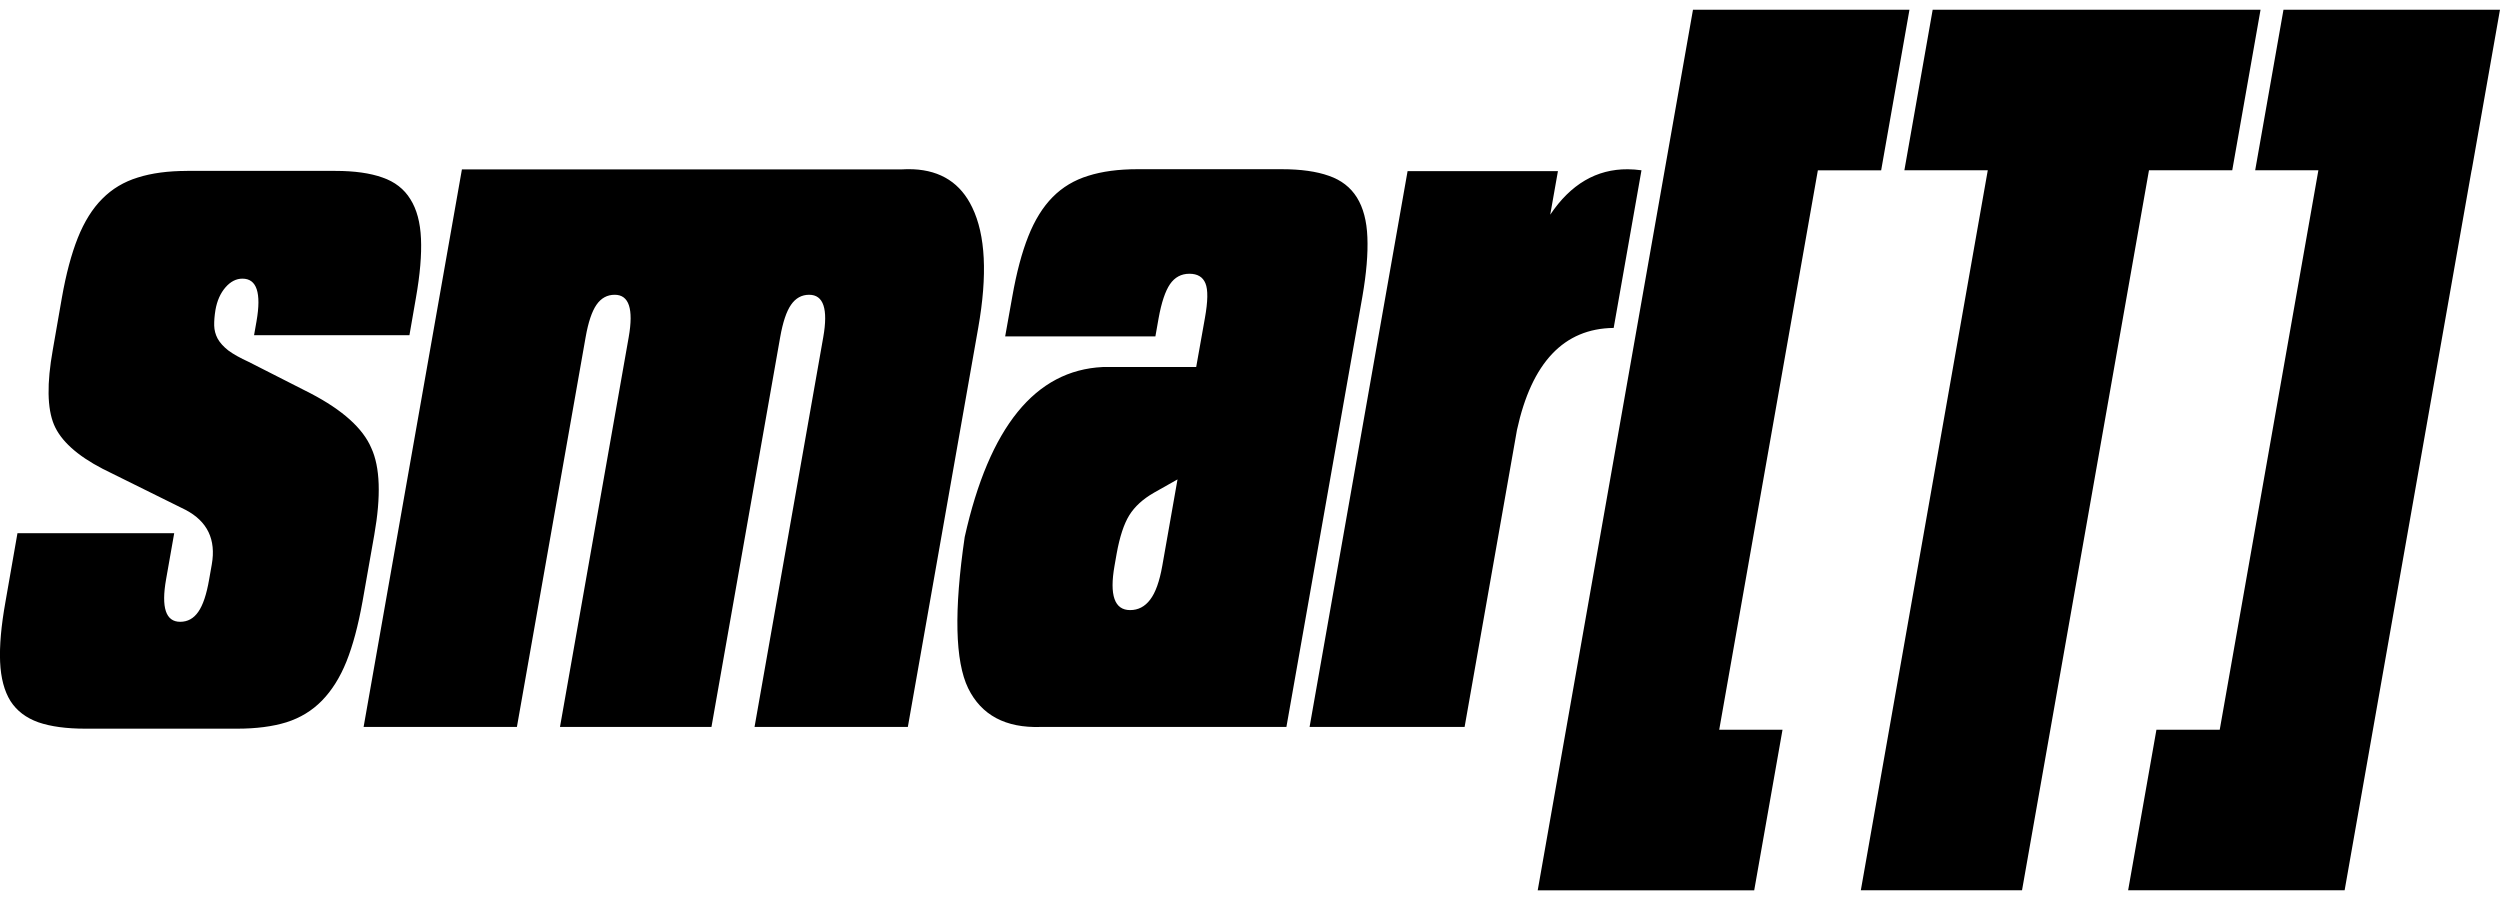 <?xml version="1.0" encoding="UTF-8" standalone="no"?>
<!-- Created with Inkscape (http://www.inkscape.org/) -->

<svg
   xmlns:dc="http://purl.org/dc/elements/1.1/"
   xmlns:cc="http://creativecommons.org/ns#"
   xmlns:rdf="http://www.w3.org/1999/02/22-rdf-syntax-ns#"
   xmlns:svg="http://www.w3.org/2000/svg"
   xmlns="http://www.w3.org/2000/svg"
   xmlns:sodipodi="http://sodipodi.sourceforge.net/DTD/sodipodi-0.dtd"
   xmlns:inkscape="http://www.inkscape.org/namespaces/inkscape"
   width="100"
   height="36"
   viewBox="0 0 100 36"
   id="svg2"
   version="1.1"
   inkscape:version="0.91 r13725"
   sodipodi:docname="Logo.svg">
  <defs
     id="defs4" />
  <sodipodi:namedview
     id="base"
     pagecolor="#ffffff"
     bordercolor="#666666"
     borderopacity="1.0"
     inkscape:pageopacity="0.0"
     inkscape:pageshadow="2"
     inkscape:zoom="11.2"
     inkscape:cx="49.721545"
     inkscape:cy="23.274204"
     inkscape:document-units="px"
     inkscape:current-layer="layer1"
     showgrid="false"
     inkscape:window-width="1920"
     inkscape:window-height="1018"
     inkscape:window-x="-8"
     inkscape:window-y="-8"
     inkscape:window-maximized="1"
     units="px"
     fit-margin-top="0"
     fit-margin-left="0"
     fit-margin-right="0"
     fit-margin-bottom="0" />
  <g
     inkscape:label="Ebene 1"
     inkscape:groupmode="layer"
     id="layer1"
     transform="translate(1.5160394e-4,-983.973)">
    <path
       style="font-style:italic;font-variant:normal;font-weight:normal;font-stretch:semi-expanded;font-size:medium;line-height:125%;font-family:'Republica Minor';-inkscape-font-specification:'Republica Minor Italic Semi-Expanded';letter-spacing:0px;word-spacing:0px;fill:#000000;fill-opacity:1;stroke:none;stroke-width:1px;stroke-linecap:butt;stroke-linejoin:miter;stroke-opacity:1"
       d="m 67.719,984.362 -1.028,5.829 -0.105,0.594 -3.946,22.378 -0.186,1.054 -0.946,5.368 8.66,0 1.132,-6.422 -2.532,0 3.946,-22.378 2.532,0 1.132,-6.422 -8.66,0 z m 9.588,0 -1.132,6.422 3.336,0 -5.078,28.8 6.448,0 5.078,-28.8 3.331,0 1.132,-6.422 -13.115,0 z m 14.032,0 -1.132,6.422 2.528,0 -3.946,22.378 -2.532,0 -1.132,6.422 8.66,0 1.132,-6.422 3.946,-22.378 0.004,0 1.132,-6.422 -8.66,0 z m -45.836,6.379 c -0.762,0 -1.42,0.088 -1.975,0.264 -0.554,0.17 -1.028,0.453 -1.421,0.85 -0.393,0.397 -0.718,0.921 -0.976,1.572 -0.257,0.646 -0.47,1.447 -0.639,2.405 l -0.286,1.598 6.009,0 0.129,-0.73 c 0.114,-0.629 0.266,-1.082 0.455,-1.36 0.192,-0.278 0.451,-0.417 0.777,-0.417 0.323,0 0.537,0.128 0.641,0.383 0.107,0.255 0.099,0.72 -0.022,1.394 l -0.348,1.954 -6.34e-4,0 -3.738,0 c -2.698,0.13 -4.538,2.397 -5.521,6.799 -0.432,2.952 -0.386,4.969 0.139,6.051 0.529,1.076 1.496,1.592 2.899,1.547 l 9.83,0 3.04,-17.218 c 0.161,-0.929 0.227,-1.719 0.199,-2.371 -0.025,-0.652 -0.165,-1.182 -0.419,-1.59 -0.254,-0.408 -0.628,-0.697 -1.122,-0.867 -0.493,-0.176 -1.12,-0.264 -1.882,-0.264 l -5.767,0 z m 19.607,0.002 c -1.249,-0.008 -2.283,0.597 -3.101,1.817 l 0.308,-1.742 -6.014,0 -3.92,22.232 6.201,0 2.095,-11.881 c 0.588,-2.697 1.877,-4.057 3.868,-4.079 l 1.112,-6.306 c -0.187,-0.026 -0.37,-0.04 -0.548,-0.041 z m -28.576,6.4e-4 c -0.159,-0.007 -0.324,-0.005 -0.496,0.006 l -17.562,0 -3.932,22.3 6.132,0 2.748,-15.586 c 0.106,-0.601 0.251,-1.034 0.435,-1.3 0.184,-0.266 0.427,-0.4 0.729,-0.4 0.573,0 0.759,0.567 0.559,1.7 l -2.748,15.586 6.059,0 2.748,-15.586 c 0.106,-0.601 0.25,-1.034 0.435,-1.3 0.184,-0.266 0.426,-0.4 0.724,-0.4 0.576,0 0.764,0.567 0.564,1.7 l -2.748,15.586 6.132,0 2.816,-15.968 c 0.372,-2.108 0.292,-3.711 -0.24,-4.81 -0.461,-0.967 -1.247,-1.476 -2.357,-1.528 z m -29.048,0.066 c -0.762,0 -1.42,0.088 -1.975,0.264 -0.554,0.17 -1.027,0.453 -1.42,0.85 -0.392,0.391 -0.718,0.912 -0.979,1.564 -0.257,0.646 -0.47,1.445 -0.638,2.397 l -0.363,2.082 c -0.24,1.343 -0.224,2.34 0.048,2.992 0.273,0.646 0.923,1.235 1.95,1.768 l 3.312,1.64 c 0.876,0.459 1.226,1.187 1.05,2.184 l -0.105,0.595 c -0.103,0.601 -0.248,1.034 -0.435,1.3 -0.184,0.266 -0.425,0.399 -0.724,0.399 -0.576,0 -0.764,-0.567 -0.564,-1.7 l 0.325,-1.844 -6.27,0 -0.48,2.745 c -0.171,0.952 -0.242,1.754 -0.214,2.405 0.029,0.646 0.168,1.167 0.415,1.564 0.251,0.391 0.623,0.674 1.116,0.85 0.494,0.17 1.121,0.255 1.883,0.255 l 6.064,0 c 0.762,0 1.419,-0.085 1.973,-0.255 0.555,-0.176 1.029,-0.464 1.423,-0.867 0.398,-0.408 0.725,-0.93 0.98,-1.564 0.256,-0.64 0.469,-1.436 0.64,-2.388 l 6.34e-4,0 0.472,-2.677 c 0.274,-1.552 0.234,-2.711 -0.119,-3.476 -0.336,-0.788 -1.145,-1.515 -2.425,-2.184 l -2.474,-1.258 c -0.347,-0.159 -0.62,-0.311 -0.82,-0.459 -0.195,-0.153 -0.338,-0.312 -0.428,-0.476 -0.087,-0.164 -0.132,-0.337 -0.137,-0.519 -0.004,-0.187 0.013,-0.397 0.051,-0.629 0.065,-0.368 0.199,-0.668 0.401,-0.901 0.202,-0.232 0.429,-0.348 0.678,-0.348 0.573,0 0.761,0.567 0.564,1.7 l -0.099,0.561 6.215,0 0.26,-1.496 c 0.164,-0.929 0.231,-1.717 0.202,-2.363 -0.028,-0.652 -0.17,-1.179 -0.425,-1.581 -0.251,-0.408 -0.623,-0.697 -1.117,-0.867 -0.493,-0.176 -1.121,-0.264 -1.882,-0.264 l -5.931,0 z m 39.614,12.34 -0.608,3.45 c -0.111,0.629 -0.273,1.082 -0.487,1.36 -0.21,0.278 -0.477,0.417 -0.8,0.417 -0.625,0 -0.833,-0.593 -0.624,-1.776 l 0.085,-0.484 c 0.122,-0.674 0.29,-1.184 0.503,-1.53 0.217,-0.351 0.549,-0.655 0.997,-0.91 l 0.933,-0.527 z"
       id="path4484-4"
       inkscape:connector-curvature="0" />
  </g>
</svg>
